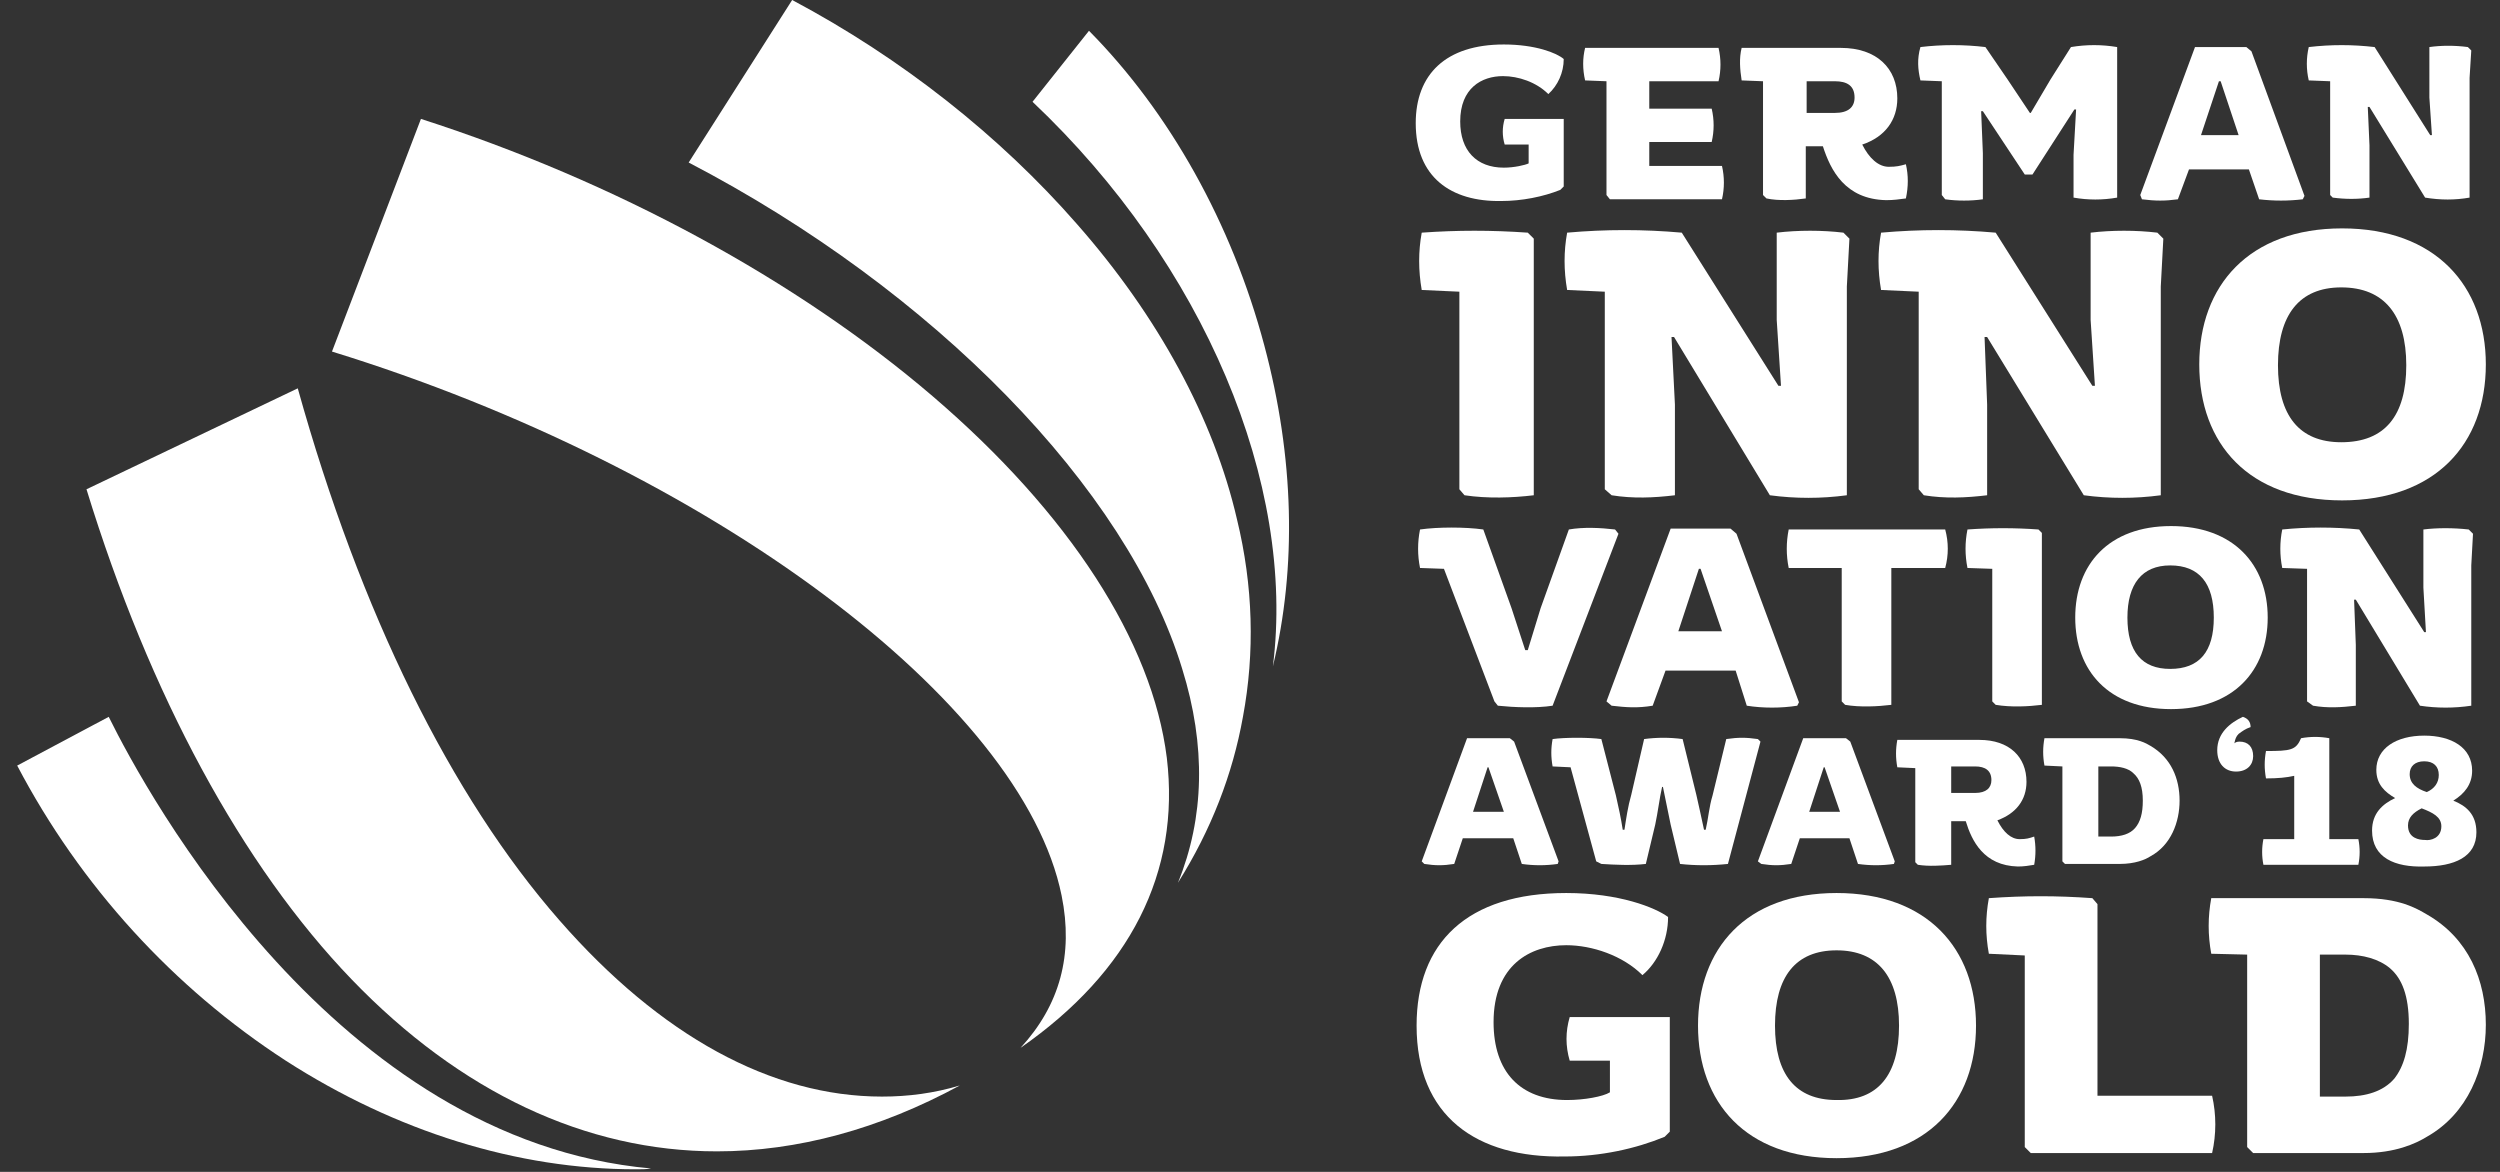 <?xml version="1.0" encoding="UTF-8"?>
<svg width="96px" height="45px" viewBox="0 0 96 45" version="1.1" xmlns="http://www.w3.org/2000/svg" xmlns:xlink="http://www.w3.org/1999/xlink">
    <rect x="0" y="0" width="96" height="45" fill="#333333" stroke="none"/>
    <!-- Generator: Sketch 60.1 (88133) - https://sketch.com -->
    <title>InnovationAward</title>
    <desc>Created with Sketch.</desc>
    <g id="Designs" stroke="none" stroke-width="1" fill="none" fill-rule="evenodd">
        <g id="Landing_Desktop" transform="translate(-512, -808)" fill="#FFFFFF" fill-rule="nonzero">
            <g id="Hero" transform="translate(0, 0)">
                <g id="Logos" transform="translate(166, 769)">
                    <g id="InnovationAward" transform="translate(346.66, 39)">
                        <path d="M26.869,44.212 C21.843,44.212 17.015,41.945 12.843,37.609 C8.639,33.241 5.091,26.704 2.661,18.788 L10.774,14.912 C13.172,23.518 16.653,30.58 20.825,35.343 C24.701,39.777 28.971,42.109 33.208,42.109 C34.226,42.109 35.212,41.978 36.197,41.682 C33.109,43.358 29.956,44.212 26.869,44.212" id="Path"></path>
                        <path d="M38.529,40.237 C40.04,38.595 40.566,36.657 40.106,34.391 C38.595,26.934 26.573,17.967 12.088,13.5 L15.504,4.566 C22.96,6.964 29.923,10.741 35.146,15.208 C40.401,19.708 43.588,24.635 44.146,29.102 C44.672,33.504 42.734,37.314 38.529,40.237" id="Path"></path>
                        <path d="M44.573,33.898 C45.591,31.401 45.657,28.642 44.737,25.686 C42.635,18.755 35.179,11.135 25.785,6.241 L29.759,1.42108547e-14 C33.964,2.234 37.741,5.223 40.697,8.606 C43.818,12.153 45.953,16.095 46.839,19.938 C47.464,22.5 47.529,25.062 47.069,27.526 C46.675,29.726 45.854,31.861 44.573,33.898" id="Path"></path>
                        <path d="M48.219,25.588 C49.106,18.591 45.591,10.15 38.989,3.909 L41.157,1.182 C44.245,4.303 46.642,8.573 47.891,13.27 C49.04,17.573 49.139,21.777 48.219,25.588" id="Path"></path>
                        <path d="M23.748,44.901 C19.215,44.901 14.551,43.456 10.314,40.73 C6.011,37.938 2.431,34.029 -7.38964445e-13,29.398 L3.515,27.526 C4.993,30.515 12.219,43.785 24.339,44.869 C24.175,44.901 23.978,44.901 23.748,44.901" id="Path"></path>
                        <path d="M53.704,4.73 C53.704,2.858 54.854,1.708 57.088,1.708 C58.303,1.708 59.124,2.036 59.387,2.266 C59.387,2.792 59.157,3.285 58.796,3.613 C58.336,3.153 57.646,2.923 57.055,2.923 C56.234,2.923 55.412,3.383 55.412,4.664 C55.412,5.781 56.036,6.438 57.088,6.438 C57.482,6.438 57.909,6.339 58.04,6.274 L58.04,5.551 L57.12,5.551 C57.022,5.223 57.022,4.894 57.12,4.566 L59.387,4.566 L59.387,7.161 L59.255,7.292 C58.599,7.555 57.777,7.719 56.989,7.719 C55.051,7.752 53.704,6.799 53.704,4.73" id="Path"></path>
                        <path d="M61.029,7.489 L61.029,3.12 L60.208,3.088 C60.109,2.661 60.109,2.234 60.208,1.839 L65.332,1.839 C65.431,2.266 65.431,2.693 65.332,3.12 L62.672,3.12 L62.672,4.172 L65.069,4.172 C65.168,4.599 65.168,5.026 65.069,5.453 L62.672,5.453 L62.672,6.372 L65.464,6.372 C65.562,6.799 65.562,7.226 65.464,7.653 L61.161,7.653 L61.029,7.489 Z" id="Path"></path>
                        <path d="M69.799,4.336 C70.325,4.336 70.555,4.106 70.555,3.745 C70.555,3.285 70.259,3.12 69.799,3.12 L68.715,3.12 L68.715,4.336 L69.799,4.336 L69.799,4.336 Z M69.339,5.617 L68.682,5.617 L68.682,7.62 C68.223,7.686 67.631,7.719 67.172,7.62 L67.04,7.489 L67.04,3.12 L66.219,3.088 C66.153,2.661 66.12,2.234 66.219,1.839 L70.029,1.839 C71.409,1.839 72.197,2.628 72.197,3.777 C72.197,4.599 71.737,5.255 70.85,5.551 C71.113,6.077 71.474,6.405 71.869,6.405 C72.164,6.405 72.296,6.372 72.526,6.307 C72.624,6.734 72.624,7.161 72.526,7.62 C72.263,7.653 72.066,7.686 71.77,7.686 C70.193,7.653 69.635,6.536 69.339,5.617" id="Shape"></path>
                        <path d="M73.905,7.489 L73.905,3.12 L73.084,3.088 C72.985,2.661 72.953,2.266 73.084,1.807 C73.905,1.708 74.759,1.708 75.58,1.807 L76.434,3.055 L77.288,4.336 L77.321,4.336 L78.077,3.055 L78.865,1.807 C79.456,1.708 80.047,1.708 80.639,1.807 L80.639,7.588 C80.08,7.686 79.522,7.686 78.964,7.588 L78.964,5.945 L79.062,4.204 L78.996,4.204 L77.387,6.701 L77.091,6.701 L75.482,4.27 L75.416,4.27 L75.482,5.88 L75.482,7.653 C75.022,7.719 74.496,7.719 74.036,7.653 L73.905,7.489 Z" id="Path"></path>
                        <path d="M85.303,5.19 L84.613,3.12 L84.547,3.12 L83.858,5.19 L85.303,5.19 Z M81.526,7.489 L83.628,1.807 L85.599,1.807 L85.796,1.971 L87.832,7.522 L87.766,7.653 C87.208,7.719 86.65,7.719 86.091,7.653 L85.697,6.504 L83.398,6.504 L82.971,7.653 C82.478,7.719 82.117,7.719 81.591,7.653 L81.526,7.489 Z" id="Shape"></path>
                        <path d="M88.818,7.489 L88.818,3.12 L87.996,3.088 C87.898,2.661 87.898,2.234 87.996,1.807 C88.85,1.708 89.672,1.708 90.526,1.807 L92.661,5.19 L92.726,5.19 L92.628,3.745 L92.628,1.807 C93.088,1.741 93.613,1.741 94.106,1.807 L94.237,1.938 L94.172,2.989 L94.172,7.588 C93.613,7.686 93.055,7.686 92.464,7.588 L90.328,4.106 L90.263,4.106 L90.328,5.584 L90.328,7.588 C89.869,7.653 89.409,7.653 88.916,7.588 L88.818,7.489 Z" id="Path"></path>
                        <path d="M55.38,18.788 L55.38,11.201 L53.934,11.135 C53.803,10.38 53.803,9.657 53.934,8.934 C55.314,8.836 56.595,8.836 58.007,8.934 L58.237,9.164 L58.237,19.018 C57.416,19.117 56.464,19.15 55.577,19.018 L55.38,18.788 Z" id="Path"></path>
                        <path d="M60.964,18.788 L60.964,11.201 L59.518,11.135 C59.387,10.38 59.387,9.657 59.518,8.934 C60.996,8.803 62.442,8.803 63.92,8.934 L67.631,14.814 L67.73,14.814 L67.566,12.285 L67.566,8.934 C68.387,8.836 69.307,8.836 70.128,8.934 L70.358,9.164 L70.259,11.004 L70.259,19.018 C69.274,19.15 68.288,19.15 67.303,19.018 L63.624,12.942 L63.526,12.942 L63.657,15.536 L63.657,19.018 C62.836,19.117 62.047,19.15 61.226,19.018 L60.964,18.788 Z" id="Path"></path>
                        <path d="M73.018,18.788 L73.018,11.201 L71.573,11.135 C71.442,10.38 71.442,9.657 71.573,8.934 C73.051,8.803 74.496,8.803 75.974,8.934 L79.686,14.814 L79.785,14.814 L79.62,12.285 L79.62,8.934 C80.442,8.836 81.361,8.836 82.182,8.934 L82.412,9.164 L82.314,11.004 L82.314,19.018 C81.328,19.15 80.343,19.15 79.358,19.018 L75.646,12.942 L75.547,12.942 L75.646,15.536 L75.646,19.018 C74.825,19.117 74.036,19.15 73.215,19.018 L73.018,18.788 Z" id="Path"></path>
                        <path d="M91.741,14.026 C91.741,12.088 90.887,11.036 89.245,11.036 C87.635,11.036 86.814,12.088 86.814,14.026 C86.814,15.964 87.635,16.982 89.245,16.982 C90.92,16.982 91.741,15.964 91.741,14.026 M83.792,13.993 C83.792,10.971 85.697,8.77 89.277,8.77 C92.858,8.77 94.796,10.971 94.796,13.993 C94.796,17.047 92.858,19.215 89.277,19.215 C85.697,19.215 83.792,17.047 83.792,13.993" id="Shape"></path>
                        <path d="M56.726,26.934 L54.788,21.843 L53.869,21.81 C53.77,21.318 53.77,20.825 53.869,20.332 C54.558,20.234 55.609,20.234 56.299,20.332 L57.383,23.354 L57.909,24.964 L58.007,24.964 L58.5,23.354 L59.584,20.332 C60.142,20.234 60.799,20.266 61.358,20.332 L61.489,20.496 L58.96,27.099 C58.336,27.197 57.482,27.164 56.858,27.099 L56.726,26.934 Z" id="Path"></path>
                        <path d="M65.464,24.241 L64.642,21.843 L64.577,21.843 L63.788,24.241 L65.464,24.241 Z M61.029,26.934 L63.493,20.299 L65.792,20.299 L66.022,20.496 L68.42,26.967 L68.354,27.099 C67.73,27.197 67.04,27.197 66.416,27.099 L65.989,25.752 L63.296,25.752 L62.803,27.099 C62.212,27.197 61.785,27.164 61.226,27.099 L61.029,26.934 Z" id="Shape"></path>
                        <path d="M70.062,26.934 L70.062,21.81 L68.026,21.81 C67.927,21.318 67.927,20.825 68.026,20.332 L74.036,20.332 C74.168,20.825 74.168,21.318 74.036,21.81 L71.967,21.81 L71.967,27.066 C71.442,27.131 70.752,27.164 70.193,27.066 L70.062,26.934 Z" id="Path"></path>
                        <path d="M75.843,26.934 L75.843,21.843 L74.891,21.81 C74.792,21.318 74.792,20.825 74.891,20.332 C75.81,20.266 76.697,20.266 77.617,20.332 L77.748,20.464 L77.748,27.066 C77.223,27.131 76.566,27.164 75.974,27.066 L75.843,26.934 Z" id="Path"></path>
                        <path d="M84.35,23.715 C84.35,22.401 83.792,21.712 82.675,21.712 C81.591,21.712 81.033,22.434 81.033,23.715 C81.033,25.029 81.591,25.686 82.675,25.686 C83.792,25.686 84.35,25.029 84.35,23.715 M79.029,23.715 C79.029,21.679 80.31,20.201 82.708,20.201 C85.106,20.201 86.42,21.679 86.42,23.715 C86.42,25.752 85.106,27.23 82.708,27.23 C80.31,27.23 79.029,25.752 79.029,23.715" id="Shape"></path>
                        <path d="M87.931,26.934 L87.931,21.843 L86.978,21.81 C86.88,21.318 86.88,20.825 86.978,20.332 C87.964,20.234 88.949,20.234 89.934,20.332 L92.431,24.274 L92.496,24.274 L92.398,22.566 L92.398,20.332 C92.923,20.266 93.547,20.266 94.139,20.332 L94.303,20.496 L94.237,21.712 L94.237,27.099 C93.58,27.197 92.923,27.197 92.266,27.099 L89.803,23.026 L89.737,23.026 L89.803,24.766 L89.803,27.099 C89.245,27.164 88.719,27.197 88.161,27.099 L87.931,26.934 Z" id="Path"></path>
                        <path d="M57.088,31.172 L56.496,29.464 L56.464,29.464 L55.905,31.172 L57.088,31.172 Z M53.934,33.077 L55.675,28.347 L57.318,28.347 L57.482,28.478 L59.19,33.077 L59.157,33.175 C58.697,33.241 58.237,33.241 57.777,33.175 L57.449,32.19 L55.511,32.19 L55.182,33.175 C54.755,33.241 54.46,33.241 54.033,33.175 L53.934,33.077 Z" id="Shape"></path>
                        <path d="M60.635,33.077 L59.65,29.464 L58.96,29.431 C58.894,29.069 58.894,28.741 58.96,28.38 C59.42,28.314 60.372,28.314 60.832,28.38 L61.391,30.547 C61.489,30.974 61.588,31.434 61.653,31.861 L61.719,31.861 C61.785,31.434 61.85,30.974 61.982,30.515 L62.474,28.38 C62.967,28.314 63.46,28.314 63.953,28.38 L64.478,30.515 C64.577,30.942 64.675,31.401 64.774,31.861 L64.839,31.861 C64.938,31.434 64.971,30.974 65.102,30.547 L65.628,28.38 C66.088,28.314 66.383,28.314 66.843,28.38 L66.942,28.478 L65.693,33.175 C65.069,33.241 64.445,33.241 63.854,33.175 L63.493,31.664 C63.394,31.204 63.296,30.679 63.197,30.219 L63.164,30.219 C63.066,30.646 63,31.204 62.901,31.664 L62.54,33.175 C61.982,33.241 61.358,33.208 60.832,33.175 L60.635,33.077 Z" id="Path"></path>
                        <path d="M69.996,31.172 L69.405,29.464 L69.372,29.464 L68.814,31.172 L69.996,31.172 Z M66.843,33.077 L68.584,28.347 L70.226,28.347 L70.391,28.478 L72.099,33.077 L72.066,33.175 C71.606,33.241 71.146,33.241 70.686,33.175 L70.358,32.19 L68.453,32.19 L68.124,33.175 C67.697,33.241 67.401,33.241 66.974,33.175 L66.843,33.077 Z" id="Shape"></path>
                        <path d="M75.186,30.449 C75.613,30.449 75.81,30.252 75.81,29.956 C75.81,29.595 75.58,29.431 75.186,29.431 L74.266,29.431 L74.266,30.449 L75.186,30.449 Z M74.825,31.533 L74.266,31.533 L74.266,33.208 C73.872,33.241 73.412,33.274 72.985,33.208 L72.887,33.109 L72.887,29.496 L72.197,29.464 C72.131,29.102 72.131,28.774 72.197,28.412 L75.35,28.412 C76.5,28.412 77.157,29.069 77.157,30.022 C77.157,30.712 76.763,31.237 76.04,31.5 C76.27,31.96 76.566,32.223 76.894,32.223 C77.157,32.223 77.255,32.19 77.453,32.124 C77.518,32.485 77.518,32.847 77.453,33.208 C77.255,33.241 77.058,33.274 76.828,33.274 C75.515,33.241 75.055,32.288 74.825,31.533" id="Shape"></path>
                        <path d="M80.409,32.124 C80.803,32.124 81.131,32.026 81.328,31.796 C81.526,31.566 81.624,31.237 81.624,30.745 C81.624,30.219 81.493,29.891 81.263,29.693 C81.066,29.496 80.737,29.431 80.409,29.431 L79.916,29.431 L79.916,32.124 L80.409,32.124 Z M78.536,33.077 L78.536,29.431 L77.847,29.398 C77.781,29.036 77.781,28.708 77.847,28.347 L80.737,28.347 C81.427,28.347 81.755,28.544 81.92,28.642 C82.708,29.102 83.036,29.891 83.036,30.745 C83.036,31.566 82.708,32.453 81.92,32.88 C81.723,33.011 81.328,33.175 80.737,33.175 L78.635,33.175 L78.536,33.077 Z" id="Shape"></path>
                        <path d="M85.763,27.92 C85.566,27.985 85.434,28.084 85.303,28.182 C85.204,28.281 85.172,28.38 85.139,28.544 C85.172,28.511 85.237,28.478 85.336,28.478 C85.664,28.478 85.861,28.675 85.861,29.036 C85.861,29.365 85.631,29.628 85.204,29.628 C84.777,29.628 84.482,29.332 84.482,28.807 C84.482,28.15 84.974,27.755 85.467,27.526 C85.664,27.591 85.763,27.723 85.763,27.92" id="Path"></path>
                        <path d="M86.255,33.208 C86.19,32.88 86.19,32.551 86.255,32.223 L87.438,32.223 L87.438,29.792 C87.142,29.858 86.814,29.891 86.354,29.891 C86.288,29.529 86.288,29.201 86.354,28.839 C87.307,28.839 87.504,28.807 87.701,28.347 C88.062,28.281 88.423,28.281 88.785,28.347 L88.785,32.223 L89.901,32.223 C89.967,32.551 89.967,32.88 89.901,33.208 L86.255,33.208 Z" id="Path"></path>
                        <path d="M92.989,29.759 C92.989,29.431 92.792,29.234 92.431,29.234 C92.069,29.234 91.872,29.431 91.872,29.726 C91.872,30.088 92.135,30.285 92.529,30.416 C92.825,30.285 92.989,30.055 92.989,29.759 M93.088,31.73 C93.088,31.369 92.759,31.204 92.332,31.04 C92.004,31.204 91.807,31.401 91.807,31.697 C91.807,32.19 92.234,32.255 92.464,32.255 C92.661,32.288 93.088,32.19 93.088,31.73 M90.427,31.894 C90.427,31.237 90.821,30.876 91.314,30.646 C90.92,30.416 90.591,30.12 90.591,29.562 C90.591,28.741 91.347,28.248 92.431,28.248 C93.482,28.248 94.27,28.708 94.27,29.595 C94.27,30.12 93.974,30.482 93.547,30.745 C94.04,30.942 94.434,31.27 94.434,31.96 C94.434,32.912 93.58,33.274 92.431,33.274 C91.314,33.307 90.427,32.945 90.427,31.894" id="Shape"></path>
                        <path d="M53.737,39.383 C53.737,36.197 55.675,34.292 59.485,34.292 C61.522,34.292 62.901,34.85 63.394,35.212 C63.394,36.099 63,36.953 62.409,37.445 C61.653,36.69 60.471,36.296 59.485,36.296 C58.106,36.296 56.693,37.051 56.693,39.252 C56.693,41.157 57.712,42.241 59.518,42.241 C60.175,42.241 60.898,42.109 61.161,41.945 L61.161,40.73 L59.617,40.73 C59.453,40.172 59.453,39.613 59.617,39.055 L63.46,39.055 L63.46,43.456 L63.263,43.653 C62.146,44.113 60.799,44.409 59.42,44.409 C56.036,44.474 53.737,42.865 53.737,39.383" id="Path"></path>
                        <path d="M72.263,39.383 C72.263,37.511 71.442,36.493 69.865,36.493 C68.288,36.493 67.5,37.511 67.5,39.383 C67.5,41.255 68.288,42.241 69.865,42.241 C71.442,42.274 72.263,41.288 72.263,39.383 M64.544,39.383 C64.544,36.427 66.383,34.292 69.865,34.292 C73.347,34.292 75.219,36.427 75.219,39.383 C75.219,42.339 73.347,44.474 69.865,44.474 C66.383,44.474 64.544,42.339 64.544,39.383" id="Shape"></path>
                        <path d="M77.091,44.047 L77.091,36.69 L75.712,36.624 C75.58,35.901 75.58,35.212 75.712,34.489 C77.091,34.391 78.307,34.391 79.686,34.489 L79.883,34.719 L79.883,42.077 L84.285,42.077 C84.449,42.799 84.449,43.555 84.285,44.277 L77.321,44.277 L77.091,44.047 Z" id="Path"></path>
                        <path d="M89.409,42.109 C90.197,42.109 90.854,41.912 91.281,41.42 C91.642,40.96 91.839,40.303 91.839,39.318 C91.839,38.234 91.577,37.577 91.117,37.182 C90.69,36.821 90.066,36.657 89.409,36.657 L88.423,36.657 L88.423,42.109 L89.409,42.109 Z M85.631,44.047 L85.631,36.657 L84.252,36.624 C84.12,35.901 84.12,35.212 84.252,34.489 L90.099,34.489 C91.478,34.489 92.135,34.883 92.529,35.113 C94.139,36.033 94.796,37.642 94.796,39.35 C94.796,41.026 94.106,42.766 92.529,43.653 C92.102,43.916 91.314,44.277 90.099,44.277 L85.861,44.277 L85.631,44.047 Z" id="Shape"></path>
                    </g>
                </g>
            </g>
        </g>
    </g>
</svg>
